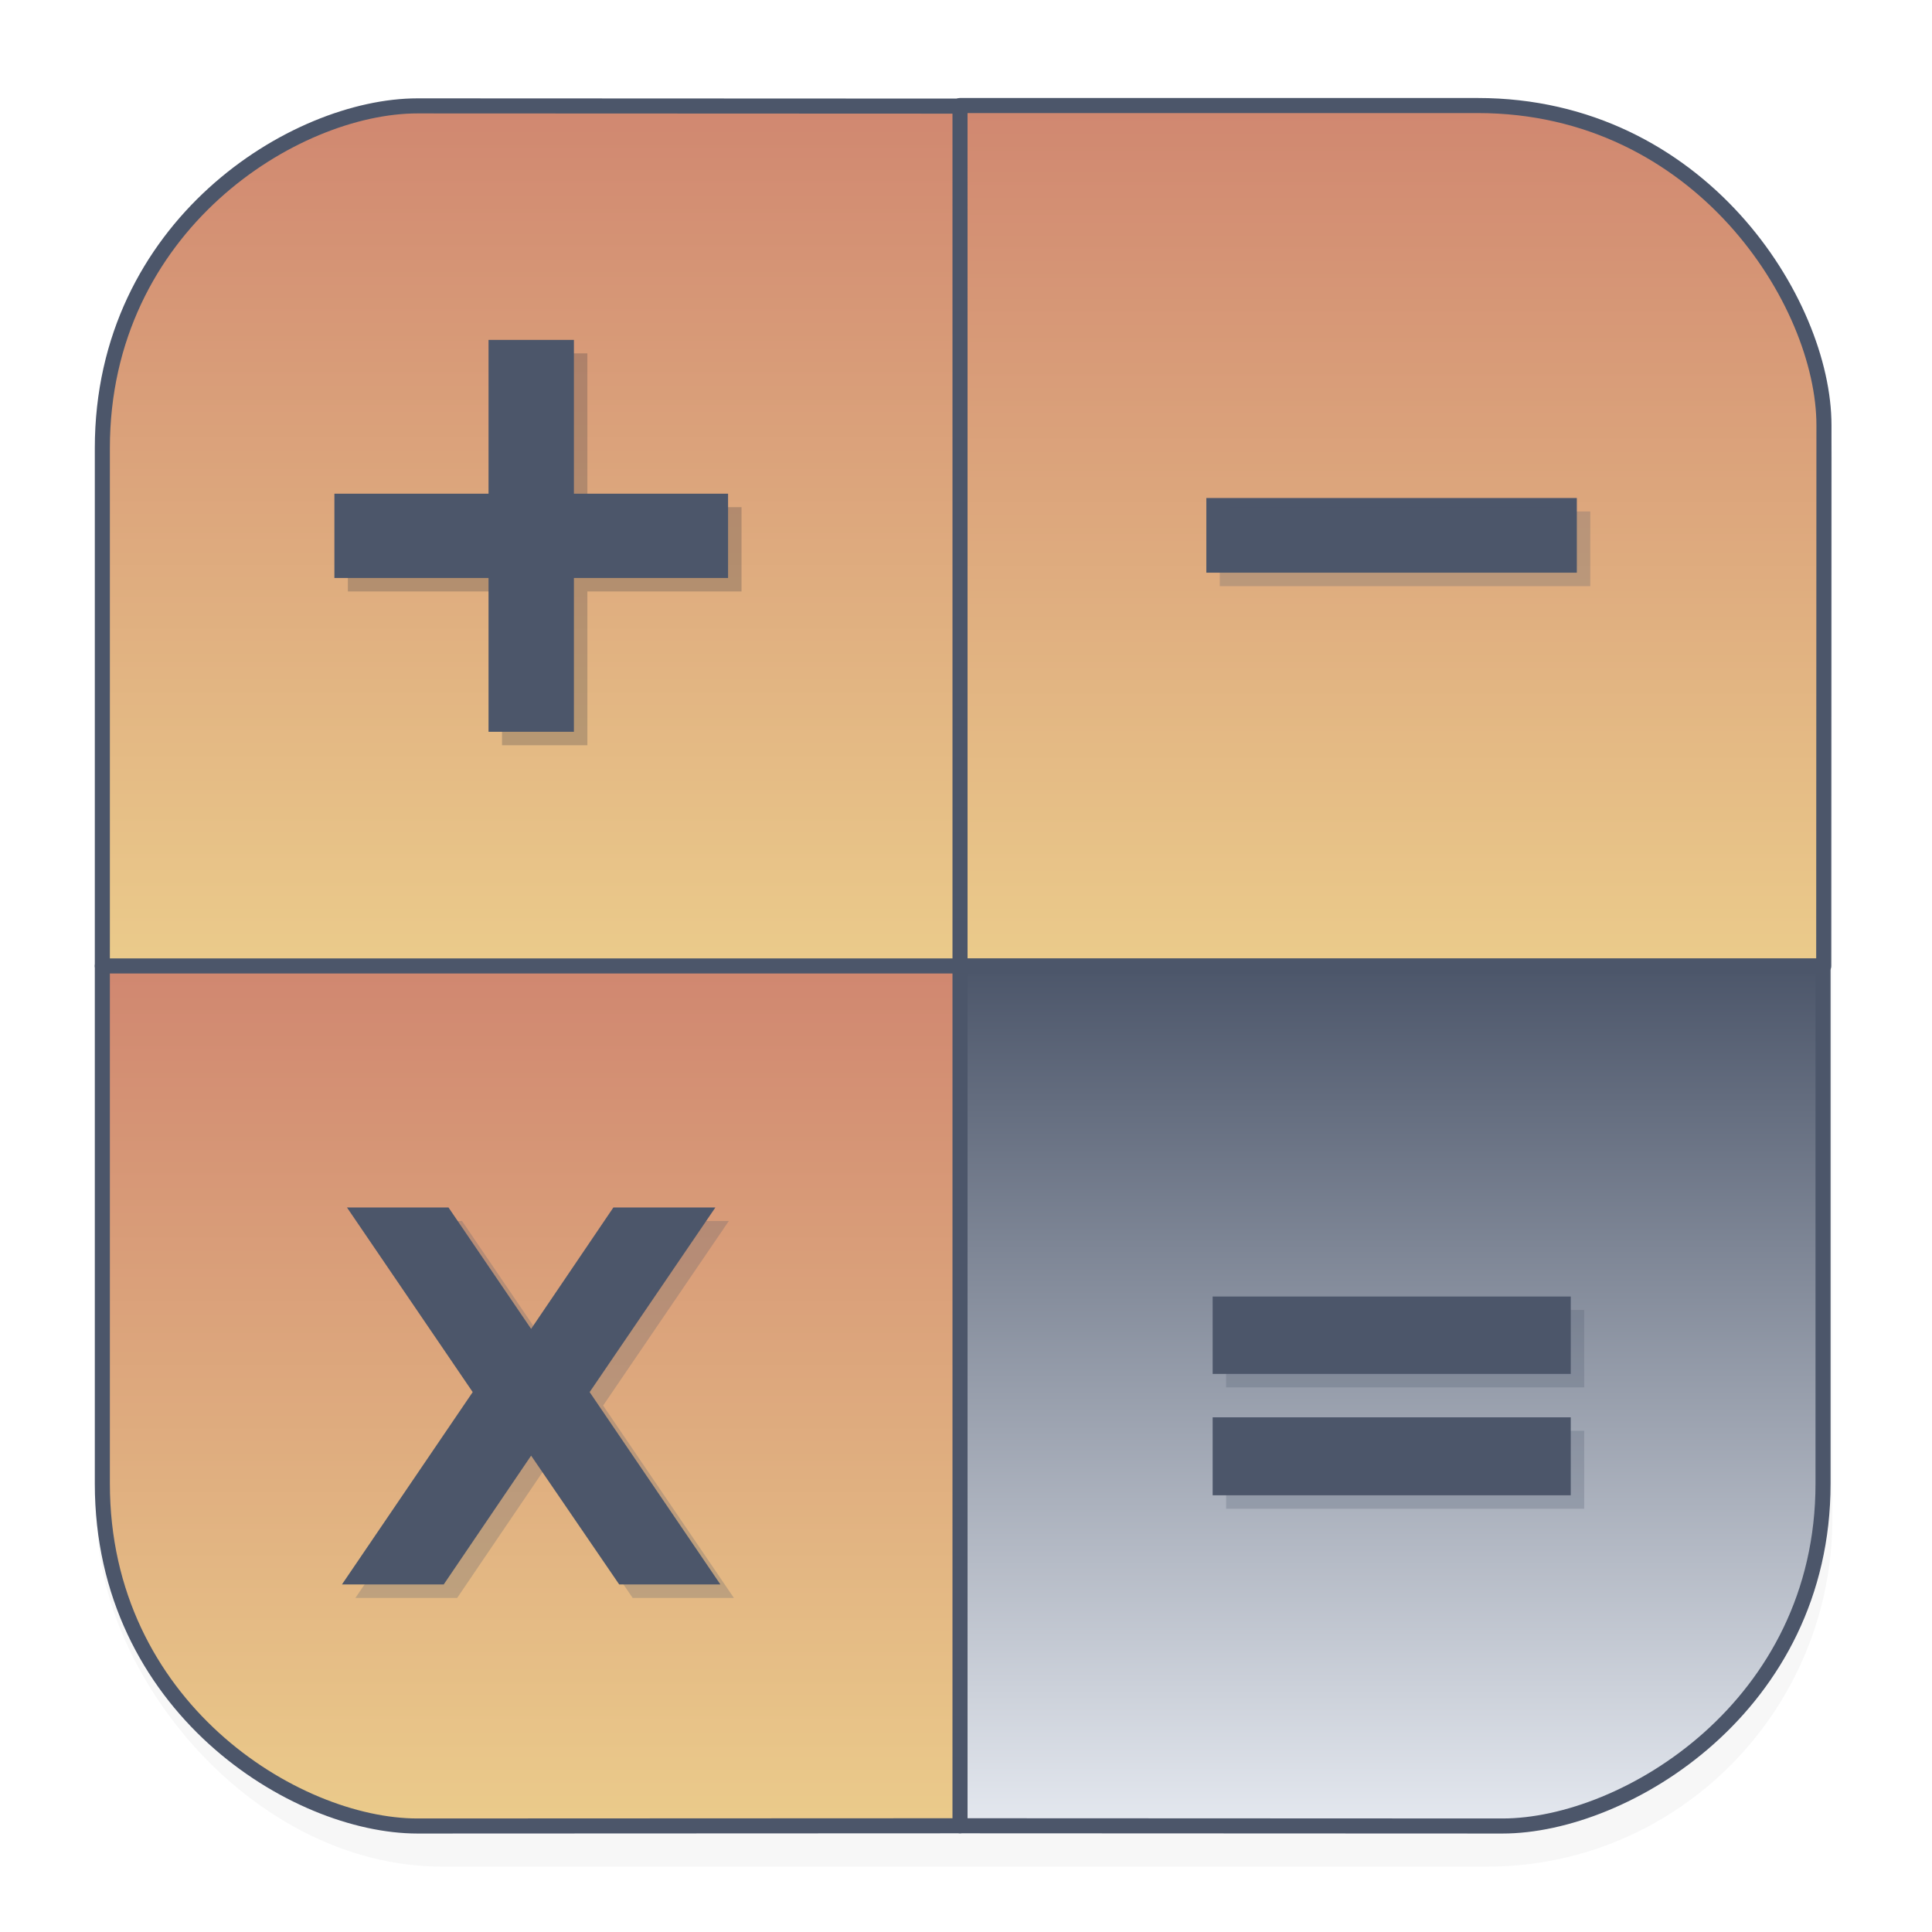 <svg width="64" height="64" version="1.1" viewBox="0 0 16.933 16.933" xmlns="http://www.w3.org/2000/svg">
 <defs>
  <filter id="filter1178" x="-.048" y="-.048" width="1.096" height="1.096" color-interpolation-filters="sRGB">
   <feGaussianBlur stdDeviation="0.307"/>
  </filter>
  <linearGradient id="linearGradient3633" x1="43.001" x2="43.001" y1="60.533" y2="31.999" gradientTransform="scale(.265)" gradientUnits="userSpaceOnUse">
   <stop stop-color="#e5e9f0" offset="0"/>
   <stop stop-color="#4c566a" offset="1"/>
  </linearGradient>
  <linearGradient id="linearGradient4135" x1="12.023" x2="12.023" y1="8.466" y2=".899" gradientUnits="userSpaceOnUse">
   <stop stop-color="#2e3440" offset="0"/>
   <stop stop-color="#ebcb8b" offset="0"/>
   <stop stop-color="#d08770" offset="1"/>
  </linearGradient>
  <linearGradient id="linearGradient4575" x1="4.945" x2="4.945" y1="8.466" y2=".879" gradientUnits="userSpaceOnUse">
   <stop stop-color="#ebcb8b" offset="0"/>
   <stop stop-color="#d08770" offset="1"/>
  </linearGradient>
  <linearGradient id="linearGradient4647" x1="4.831" x2="4.831" y1="16.017" y2="8.466" gradientUnits="userSpaceOnUse">
   <stop stop-color="#ebcb8b" offset="0"/>
   <stop stop-color="#d08770" offset="1"/>
  </linearGradient>
  <filter id="filter896" x="-.047" y="-.047" width="1.094" height="1.094" color-interpolation-filters="sRGB">
   <feGaussianBlur stdDeviation="0.037"/>
  </filter>
  <filter id="filter958" x="-.073" y="-.073" width="1.146" height="1.146" color-interpolation-filters="sRGB">
   <feGaussianBlur stdDeviation="0.073"/>
  </filter>
  <filter id="filter1002" x="-.088" y="-.191" width="1.177" height="1.381" color-interpolation-filters="sRGB">
   <feGaussianBlur stdDeviation="0.044"/>
  </filter>
  <filter id="filter1028" x="-.058" y="-.058" width="1.116" height="1.116" color-interpolation-filters="sRGB">
   <feGaussianBlur stdDeviation="0.08"/>
  </filter>
  <filter id="filter1054" x="-.067" y="-.124" width="1.134" height="1.248" color-interpolation-filters="sRGB">
   <feGaussianBlur stdDeviation="0.056"/>
  </filter>
 </defs>
 <g stroke-linecap="round" stroke-linejoin="round">
  <rect transform="matrix(.991 0 0 1 .065 -.003)" x=".794" y="1.017" width="15.346" height="15.346" rx="3.053" ry="3.053" fill="#2e3440" filter="url(#filter1178)" opacity=".2" stroke-width="1.249" style="mix-blend-mode:normal"/>
  <path d="m15.978 8.466v4.538c0 1.949-1.731 3-2.809 3l-4.755-0.002s-7.41e-5 -1.336-7.41e-5 -2.998v-4.538" fill="url(#linearGradient3633)" stroke="#4c566a" stroke-width=".132"/>
  <rect x=".005" y=".003" width="16.924" height="16.927" fill="none" opacity=".15" stroke-width="1.052"/>
 </g>
 <path transform="matrix(1.003 0 0 .997 .071 .071)" d="m4.949 3.054v1.352h1.347v0.609h-1.347v1.352h-0.614v-1.352h-1.347v-0.609h1.347v-1.352z" fill="#2e3440" filter="url(#filter896)" opacity=".25" stroke="#2e3440" stroke-width=".132"/>
 <g stroke="#4c566a" stroke-width=".132">
  <g stroke-linecap="round" stroke-linejoin="round">
   <path d="m8.414 0.925h4.538c1.949 0 3.034 1.726 3.034 2.801l-0.002 4.741s-1.37 7.38e-5 -3.032 7.38e-5h-4.538" fill="url(#linearGradient4135)"/>
   <path d="m0.897 8.466v-4.538c0-1.949 1.683-3 2.762-3l4.755 0.002s7.4e-5 1.336 7.4e-5 2.998v4.538" fill="url(#linearGradient4575)"/>
   <path d="m0.897 8.466v4.538c0 1.949 1.683 3 2.762 3l4.755-0.002s7.4e-5 -1.336 7.4e-5 -2.998v-4.538" fill="url(#linearGradient4647)"/>
  </g>
  <path d="m15.978 8.466h-15.091" fill="none"/>
 </g>
 <g fill="#4c566a">
  <g transform="matrix(1.003 0 0 .997 .118 .118)" filter="url(#filter958)" opacity=".25" stroke="#2e3440" stroke-width=".132" style="mix-blend-mode:normal" aria-label="+">
   <path d="m4.949 3.054v1.352h1.347v0.609h-1.347v1.352h-0.614v-1.352h-1.347v-0.609h1.347v-1.352z" fill="#4c566a"/>
  </g>
  <g transform="scale(1.003 .997)" stroke="#4c566a" stroke-width=".132" aria-label="+">
   <path d="m4.949 3.054v1.352h1.347v0.609h-1.347v1.352h-0.614v-1.352h-1.347v-0.609h1.347v-1.352z" fill="#4c566a" stroke="#4c566a"/>
  </g>
  <g transform="translate(.118 .118)" filter="url(#filter1028)" opacity=".25" stroke-width=".425" aria-label="X">
   <path d="m5.168 12.201 1.146 1.686h-0.887l-0.772-1.129-0.766 1.129h-0.892l1.146-1.686-1.102-1.618h0.89l0.724 1.064 0.721-1.064h0.894z" fill="#4c566a"/>
  </g>
  <g stroke-width=".425" aria-label="X">
   <path d="m5.168 12.201 1.146 1.686h-0.887l-0.772-1.129-0.766 1.129h-0.892l1.146-1.686-1.102-1.618h0.89l0.724 1.064 0.721-1.064h0.894z" fill="#4c566a"/>
  </g>
  <g stroke="#4c566a" stroke-width=".132">
   <g transform="matrix(1.004 0 0 .996 .118 .118)" filter="url(#filter1054)" opacity=".25" aria-label="=">
    <path d="m10.652 11.475h2.994v0.549h-2.994zm0 1.063h2.994v0.554h-2.994z" fill="#4c566a" stroke="#4c566a"/>
   </g>
   <g transform="scale(1.004 .996)" aria-label="=">
    <path d="m10.652 11.475h2.994v0.549h-2.994zm0 1.063h2.994v0.554h-2.994z" fill="#4c566a" stroke="#4c566a"/>
   </g>
   <g transform="matrix(1.571 0 0 .636 .118 .118)" filter="url(#filter1002)" opacity=".25" aria-label="-">
    <path d="m6.796 6.929h1.935v0.897h-1.935z" fill="#4c566a" stroke="#4c566a"/>
   </g>
   <g transform="scale(1.571 .636)" aria-label="-">
    <path d="m6.796 6.929h1.935v0.897h-1.935z" fill="#4c566a" stroke="#4c566a"/>
   </g>
  </g>
 </g>
</svg>
